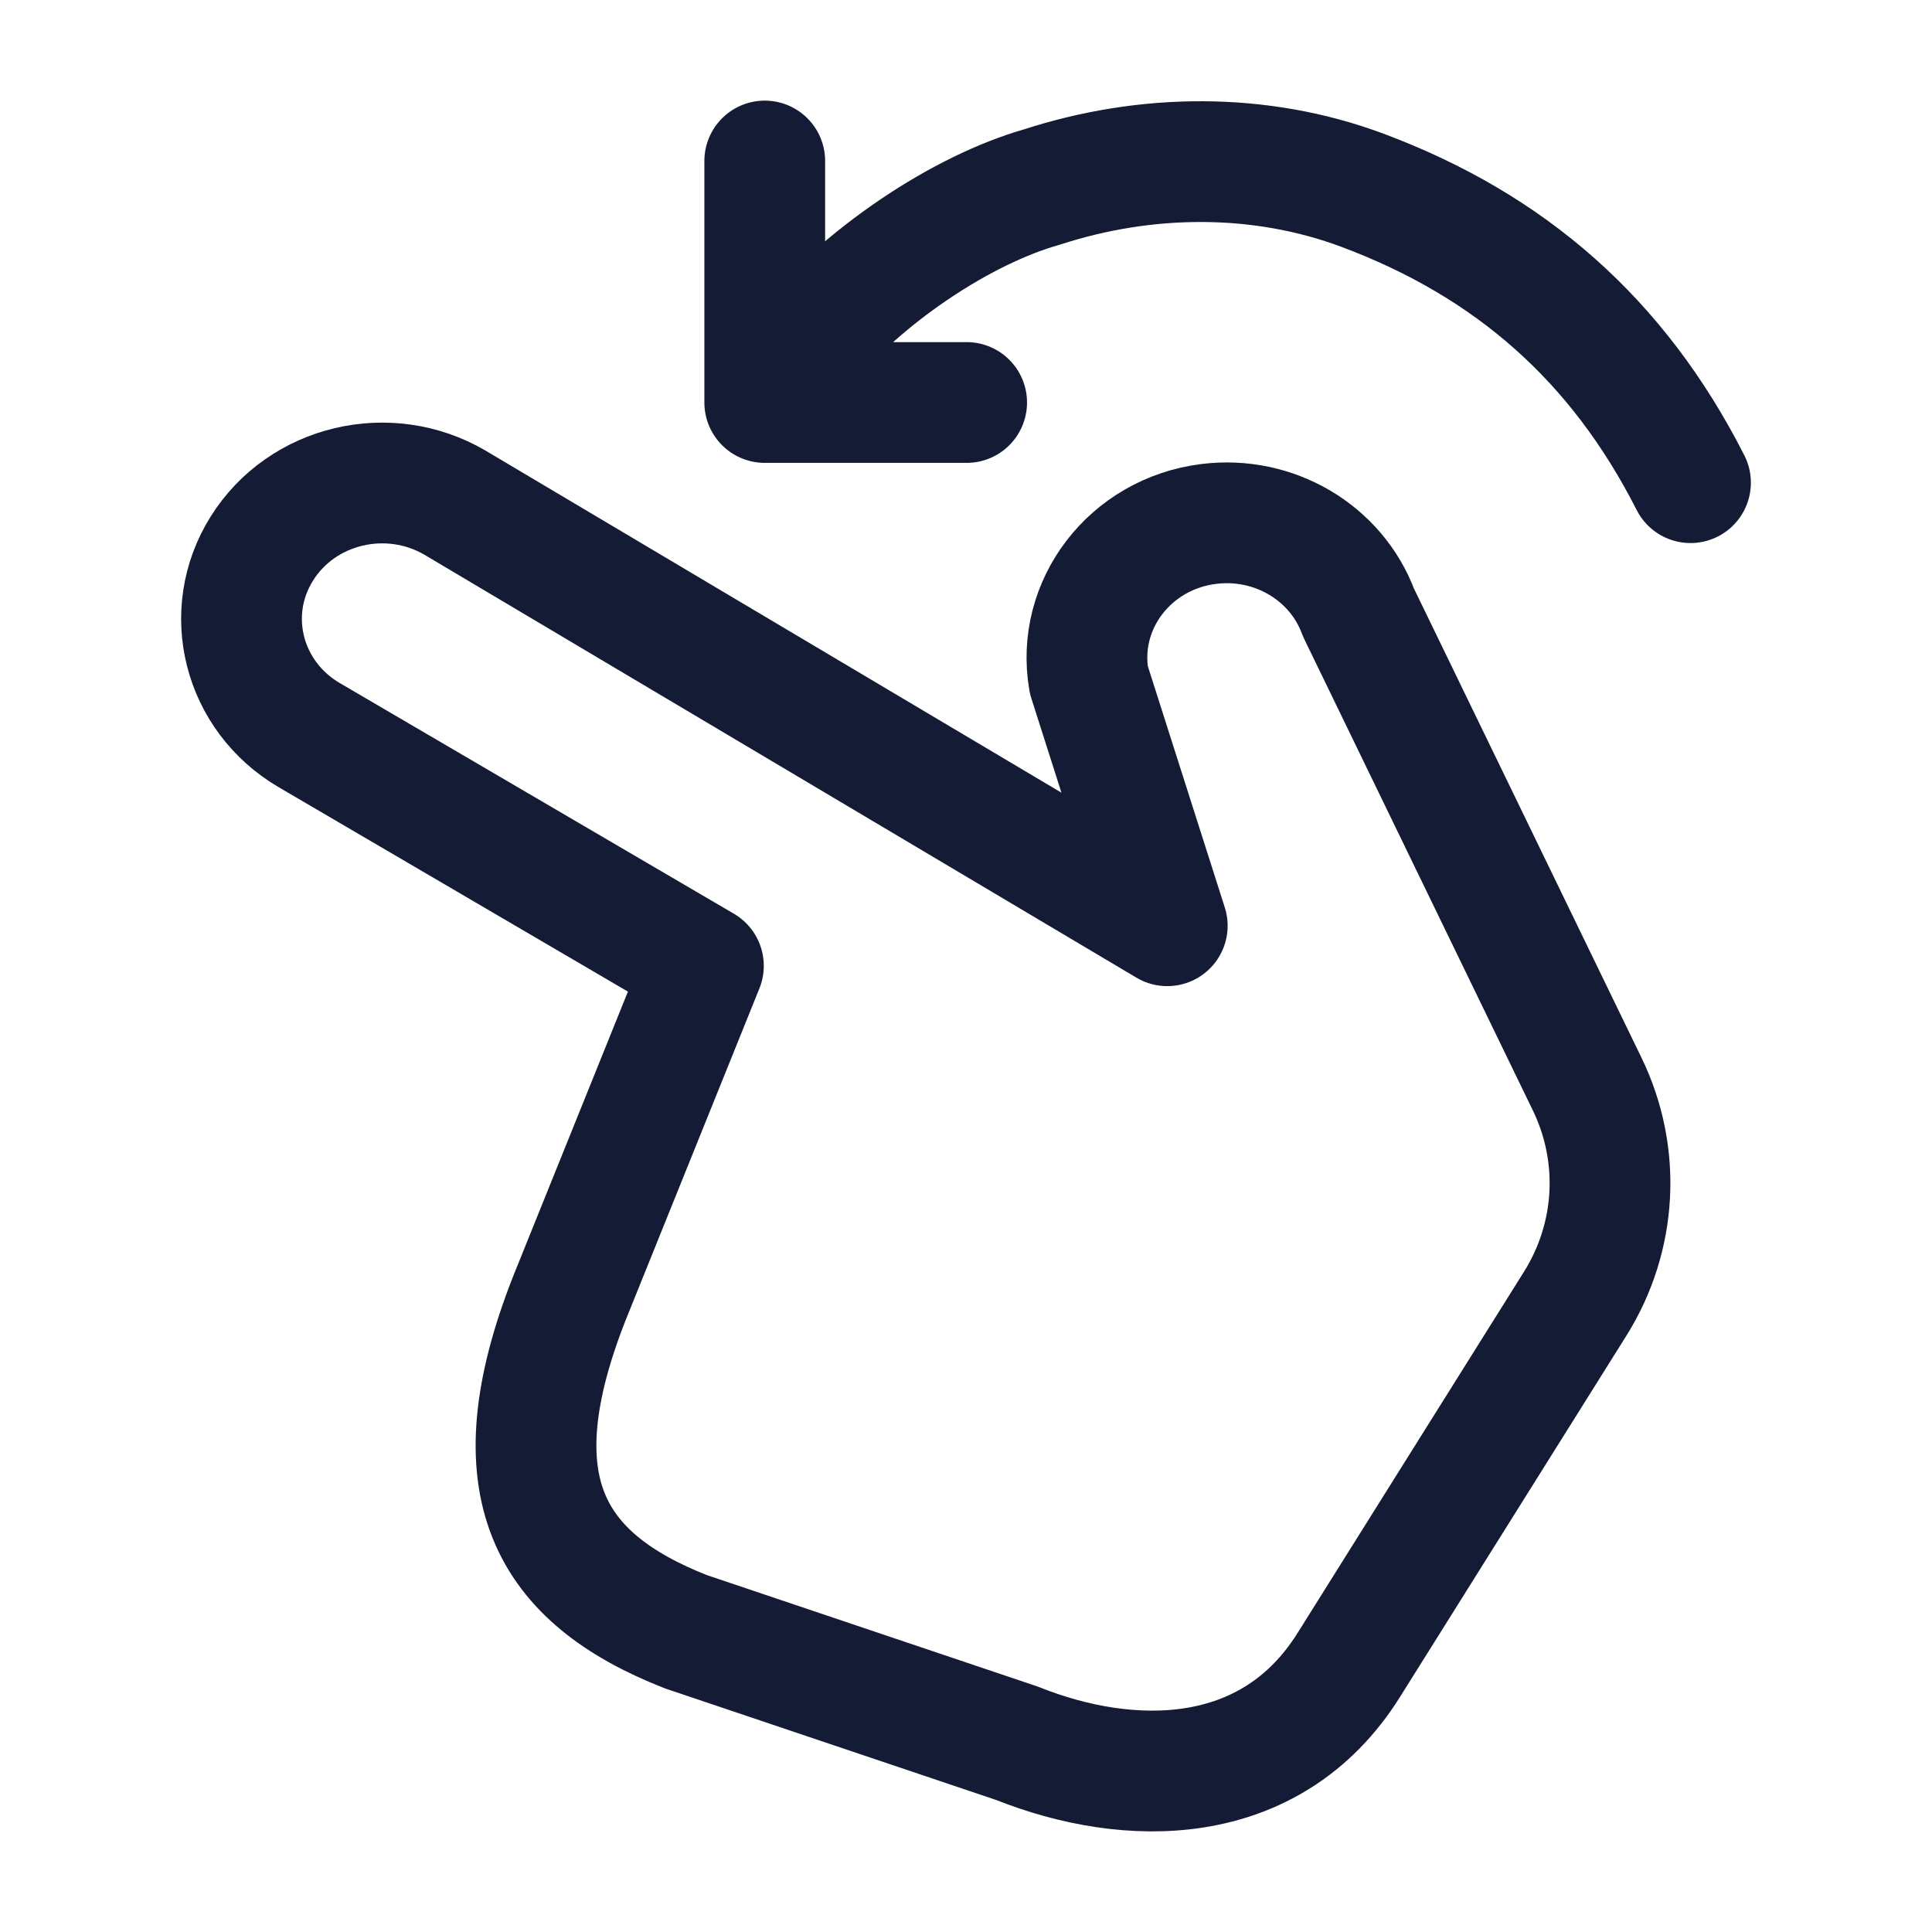 <svg width="24" height="24" viewBox="0 0 24 24" fill="none" xmlns="http://www.w3.org/2000/svg">
<path d="M13.526 8.446L14.5 11.5L5.653 6.245C4.827 5.761 3.752 6.016 3.253 6.814C2.753 7.611 3.017 8.65 3.843 9.133L8.738 11.998L7.076 16.12C6.148 18.47 6.827 19.605 8.52 20.27L12.64 21.658C14.011 22.206 15.782 22.237 16.755 20.683L19.567 16.196C20.086 15.368 20.142 14.343 19.716 13.466L16.875 7.608C16.599 6.864 15.824 6.406 15.013 6.509C14.039 6.631 13.365 7.51 13.526 8.446Z" stroke="#141B34" stroke-width="1.5" stroke-linecap="round" stroke-linejoin="round"/>
<path d="M21 5.996C20.097 4.219 18.76 3.051 16.929 2.365C15.654 1.888 14.235 1.903 12.941 2.324C11.967 2.6 10.712 3.412 9.908 4.407M9.5 2V5H12.008" stroke="#141B34" stroke-width="1.5" stroke-linecap="round" stroke-linejoin="round"/>
</svg>

